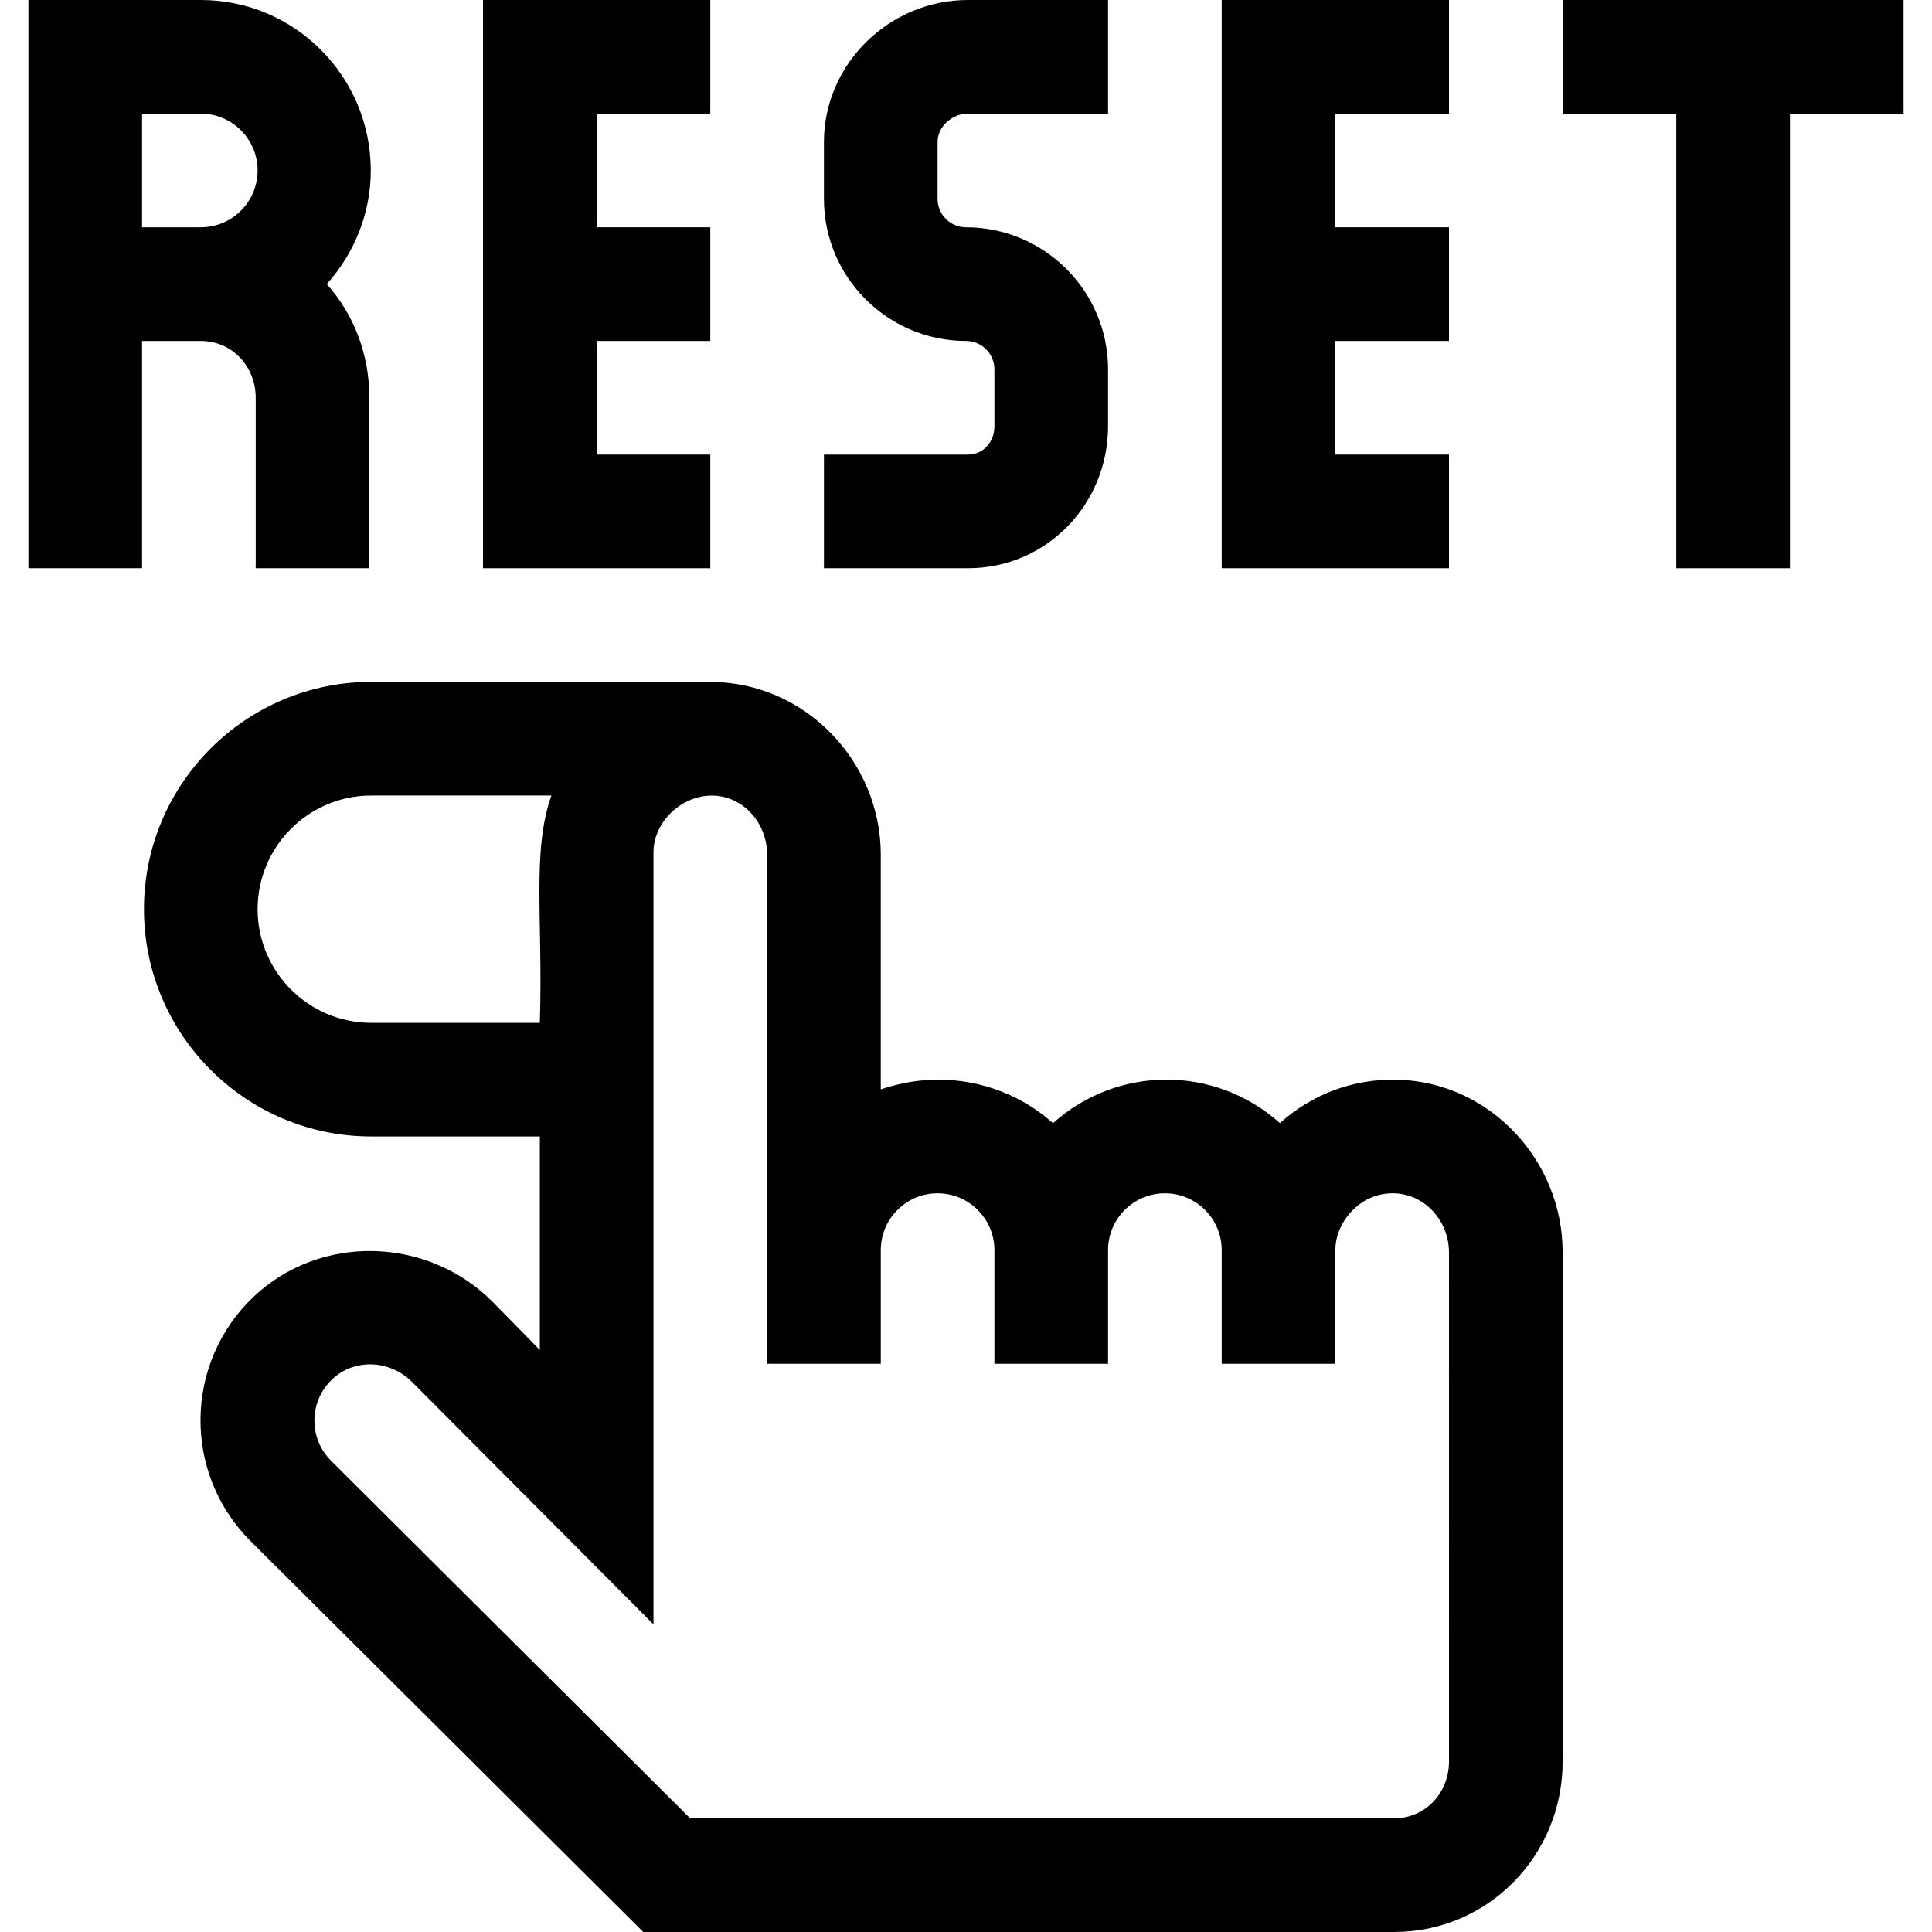 <svg id="Capa_1" enable-background="new 0 0 510 510" height="512" viewBox="0 0 510 510" width="512" xmlns="http://www.w3.org/2000/svg"><g id="XMLID_2021_"><path id="XMLID_2022_" d="m292.5 112.5v-15c0-20.678-16.822-37.5-37.5-37.5-4.136 0-7.5-3.364-7.5-7.5v-15c0-4.136 3.864-7.5 8-7.5h37v-30h-37c-20.678 0-38 16.822-38 37.5v15c0 20.678 16.822 37.5 37.5 37.5 4.136 0 7.5 3.364 7.5 7.5v15c0 4.136-2.864 7.5-7 7.5h-38v30h38c20.678 0 37-16.822 37-37.5z"/><path id="XMLID_2088_" d="m502.5 0h-90v30h30v120h30v-120h30z"/><path id="XMLID_2091_" d="m37.5 90h15.5c8.271 0 14.5 6.729 14.5 15v45h30v-45c0-11.517-4.104-22.032-11.245-30 7.142-7.968 11.62-18.483 11.62-30 0-24.812-20.062-45-44.875-45h-45.5v150h30zm0-60h15.5c8.271 0 15 6.729 15 15s-6.729 15-15 15h-15.5z"/><path id="XMLID_2092_" d="m187.5 120h-30v-30h30v-30h-30v-30h30v-30h-60v150h60z"/><path id="XMLID_2093_" d="m382.5 120h-30v-30h30v-30h-30v-30h30v-30h-60v150h60z"/><path id="XMLID_2096_" d="m369.004 285.018c-11.65-.315-22.544 3.737-31.146 11.454-17.169-15.371-42.865-15.241-59.89.015-7.967-7.139-18.72-11.486-30.234-11.486-5.257 0-10.234.906-15.234 2.57v-61.946c0-24.726-20.071-45.604-45-45.61v-.015h-89.5c-33.084 0-60 26.916-60 60s26.916 60 60 60h44.5v56.36l-12.488-12.739c-17.318-17.315-45.535-17.904-63.057-1.316-18.197 17.224-18.94 46.381-.783 64.537l103.634 103.158h198.194c24.814 0 44.5-20.186 44.5-45v-134.376c0-24.487-19.375-44.946-43.496-45.606zm-271.004-15.018c-16.542 0-30-13.458-30-30s13.458-30 30-30h47.553c-5.215 14.805-2.197 32.374-3.053 60zm284.5 195c0 8.272-6.228 15-14.5 15h-185.806l-94.801-94.394c-5.956-5.956-5.872-15.662.31-21.514 5.837-5.524 15.161-5.19 21.096.743l63.701 63.952c0-9.303 0-196.422 0-203.787 0-7.312 5.982-13.458 12.689-14.727 9.329-1.78 17.311 5.906 17.311 15.351v134.376h30v-30c0-8.271 6.729-15 15-15s15 6.729 15 15v30h30v-30c0-8.271 6.728-15 15-15s15 6.729 15 15v30h30v-30c0-4.085 1.863-7.903 4.792-10.752 2.926-2.847 6.653-4.351 10.765-4.242 8.033.22 14.443 7.227 14.443 15.618z"/></g></svg>
